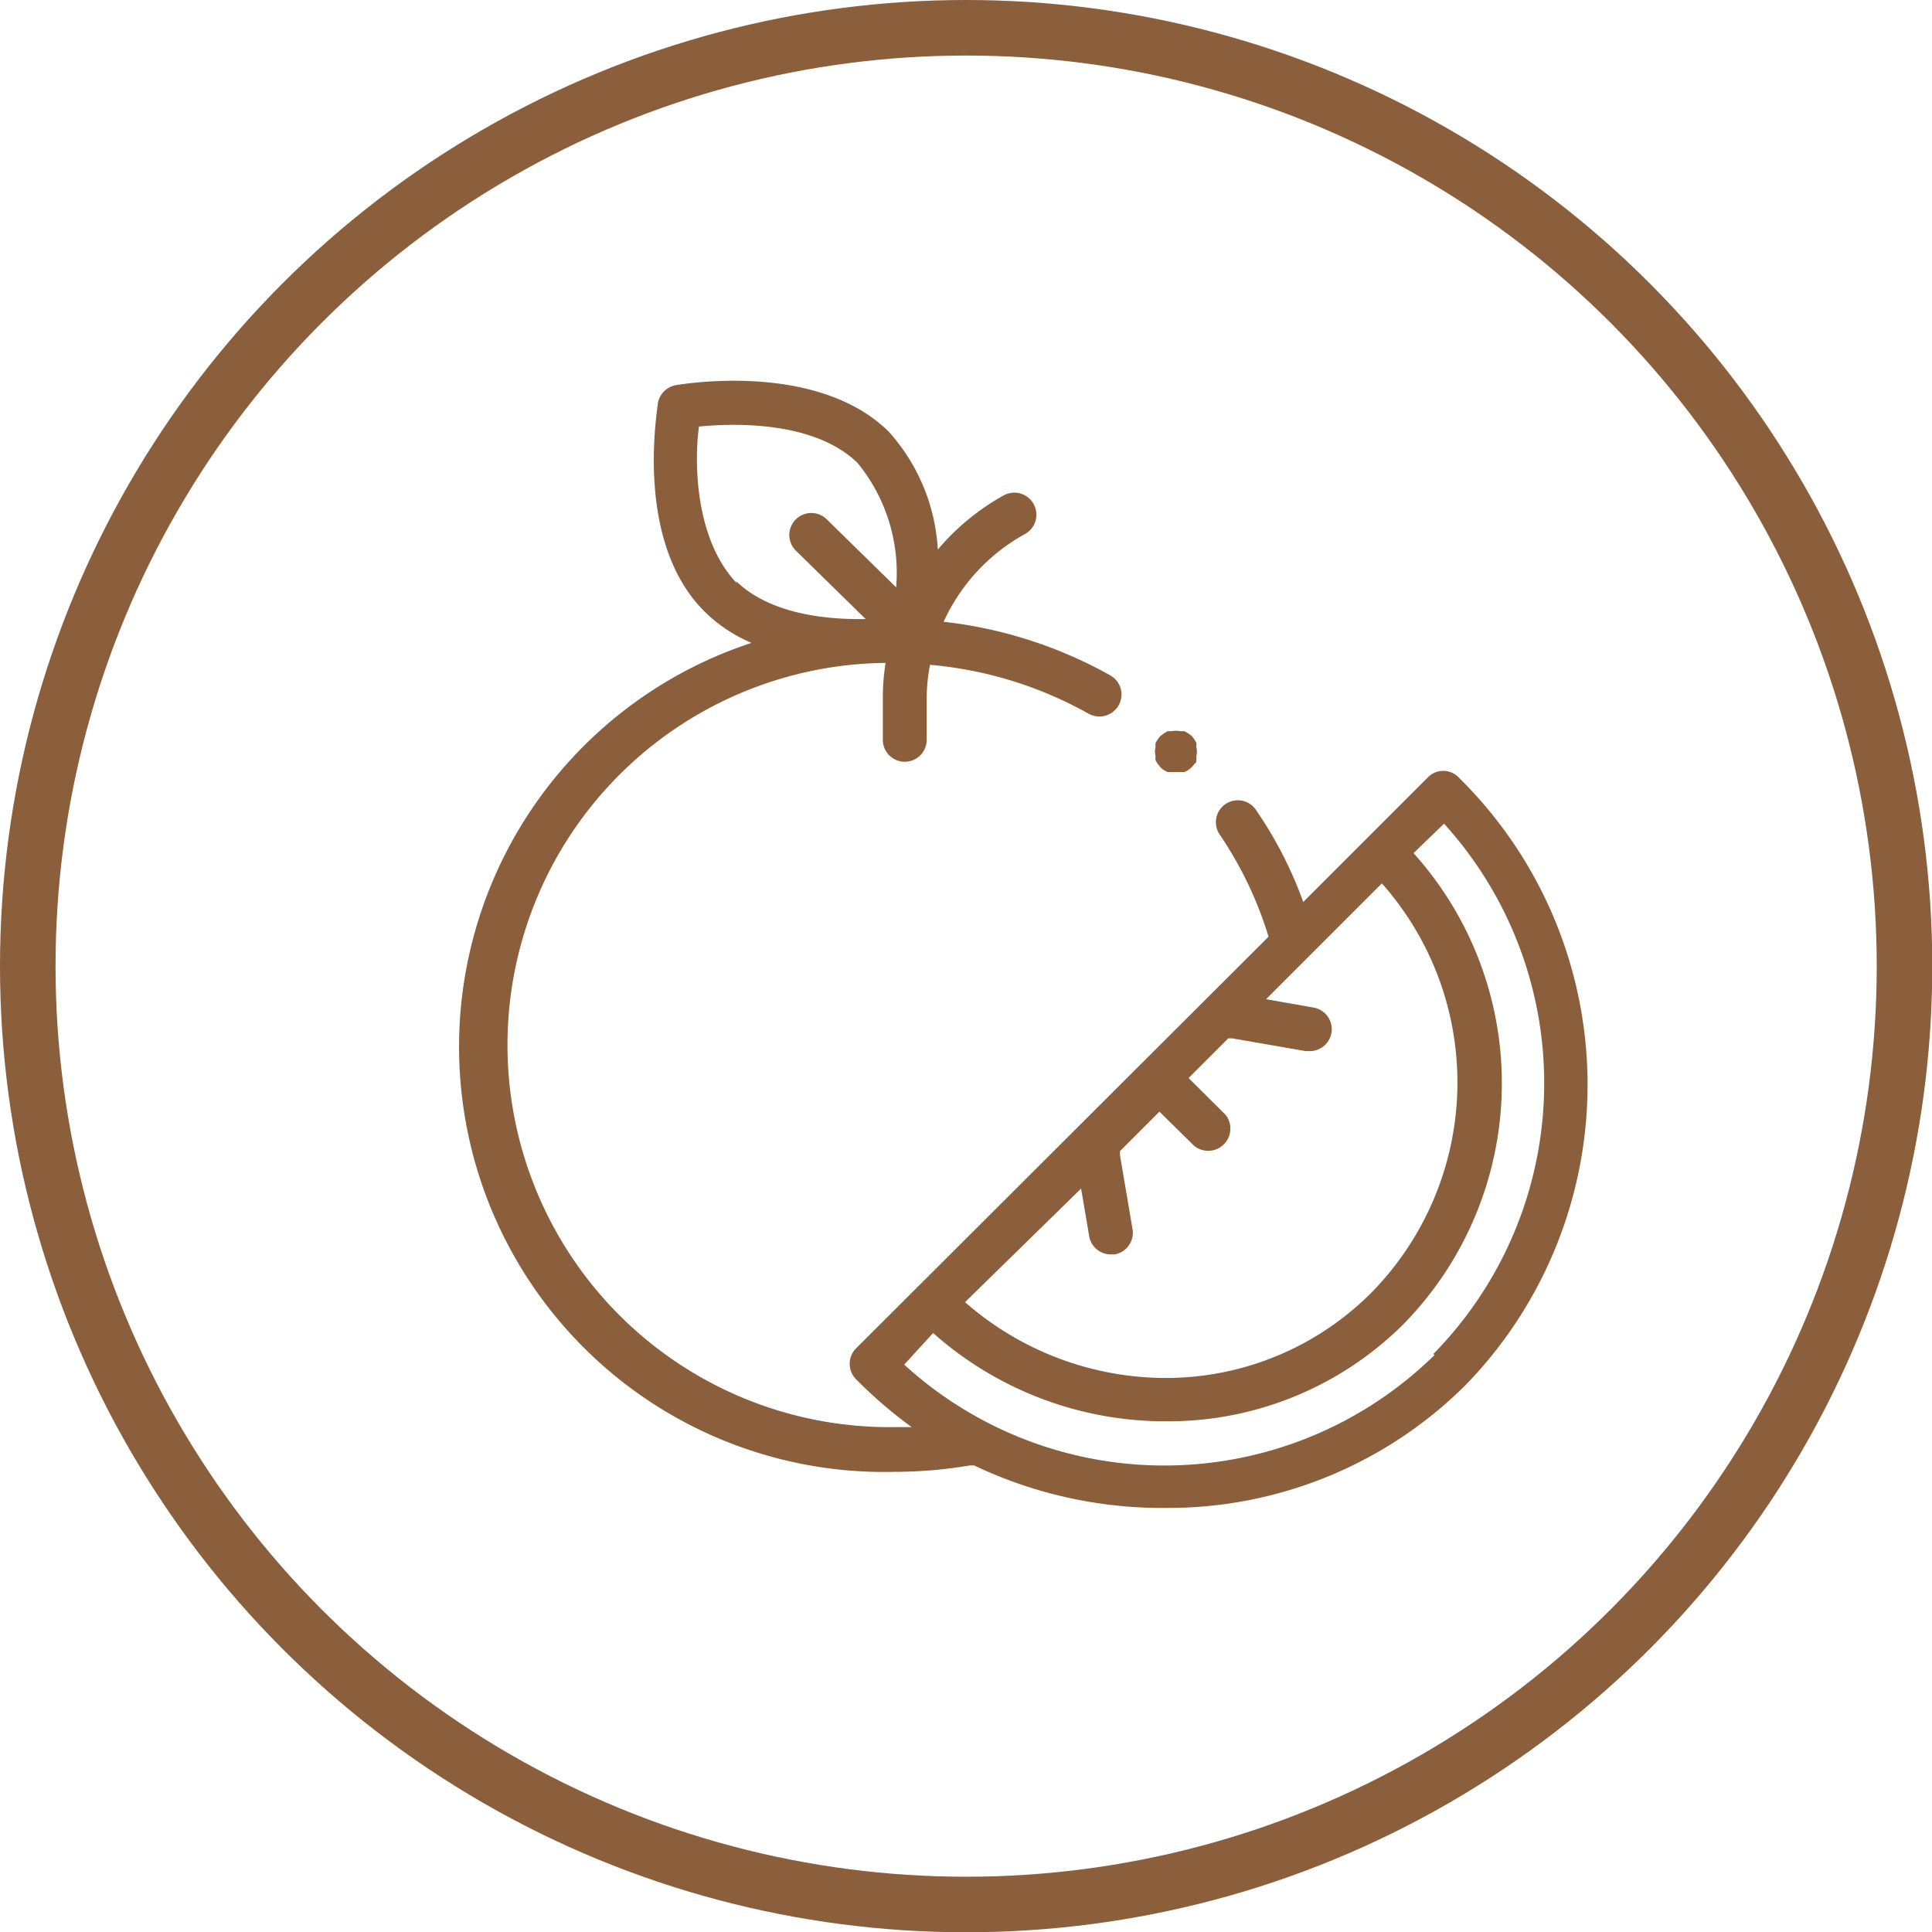 <svg xmlns="http://www.w3.org/2000/svg" viewBox="0 0 69.57 69.57"><defs><style>.cls-1{fill:none;stroke:#8b5e3c;stroke-miterlimit:10;stroke-width:2px;}.cls-2{fill:#8b5e3c;}</style></defs><title>24Asset 14</title><g id="Layer_2" data-name="Layer 2"><g id="Layer_1-2" data-name="Layer 1"><circle class="cls-1" cx="34.79" cy="34.79" r="33.79"/><path class="cls-2" d="M42.35,27.8l-.16,0-.15,0-.13-.07a.63.63,0,0,1-.12-.1l-.1-.12a1,1,0,0,1-.08-.14.83.83,0,0,1,0-.15.61.61,0,0,1,0-.31.83.83,0,0,1,0-.15.57.57,0,0,1,.08-.13.64.64,0,0,1,.1-.13l.12-.09.13-.08.15,0a.81.81,0,0,1,.31,0l.15,0,.14.08.12.09a1.47,1.47,0,0,1,.1.13s.05.08.07.13a.83.83,0,0,1,0,.15.61.61,0,0,1,0,.31.83.83,0,0,1,0,.15c0,.05,0,.09-.07.14l-.1.12-.12.1-.14.07-.15,0Z"/><path class="cls-2" d="M52.53,28a.77.77,0,0,0-1.12,0l-4.48,4.48a14.52,14.52,0,0,0-1.68-3.28.79.79,0,1,0-1.31.88,13.6,13.6,0,0,1,1.74,3.65L30.83,48.55a.79.79,0,0,0,0,1.12,16.36,16.36,0,0,0,2,1.72h-.65a13.76,13.76,0,1,1-.29-27.52,7.8,7.8,0,0,0-.1,1.28v1.49a.79.79,0,1,0,1.58,0V25.16a6.23,6.23,0,0,1,.12-1.22A14.17,14.17,0,0,1,39.2,25.7a.8.8,0,0,0,1.08-.3.79.79,0,0,0-.3-1.08,15.88,15.88,0,0,0-6-1.93,6.83,6.83,0,0,1,2.93-3.16.79.79,0,0,0-.77-1.39,8.5,8.5,0,0,0-2.37,1.95A6.92,6.92,0,0,0,32,15.54c-2.6-2.55-7.46-1.7-7.67-1.67a.81.81,0,0,0-.64.64c0,.2-.89,5,1.71,7.54h0a5.46,5.46,0,0,0,1.66,1.1A15.31,15.31,0,0,0,32.21,53a16.34,16.34,0,0,0,2.71-.23l.16,0A15.76,15.76,0,0,0,42,54.3a15.18,15.18,0,0,0,10.77-4.42A15.51,15.51,0,0,0,52.53,28Zm-26-7C25,19.39,25,16.56,25.17,15.36c1.22-.12,4.14-.22,5.71,1.31a6.25,6.25,0,0,1,1.39,4.48l-2.5-2.45a.79.79,0,1,0-1.11,1.13l2.51,2.46C29.75,22.32,27.72,22.11,26.5,20.92Zm12.4,21.8.29,1.71a.79.79,0,0,0,.78.66h.14a.79.79,0,0,0,.64-.92l-.45-2.65s0-.1,0-.15l1.42-1.42L43,41.26a.8.8,0,0,0,1.13-1.12L42.8,38.82l1.43-1.43.14,0,2.65.46h.14a.79.79,0,0,0,.13-1.57l-1.7-.3,4.17-4.17a10.8,10.8,0,0,1-.34,14.7A10.44,10.44,0,0,1,42,49.62h-.14a11,11,0,0,1-7.11-2.73Zm12.72,6a13.89,13.89,0,0,1-19.09.34L33.6,48a12.59,12.59,0,0,0,8.22,3.18H42a12,12,0,0,0,8.56-3.52,12.39,12.39,0,0,0,.34-16.94L52,29.66A13.91,13.91,0,0,1,51.62,48.75Z"/></g></g></svg>